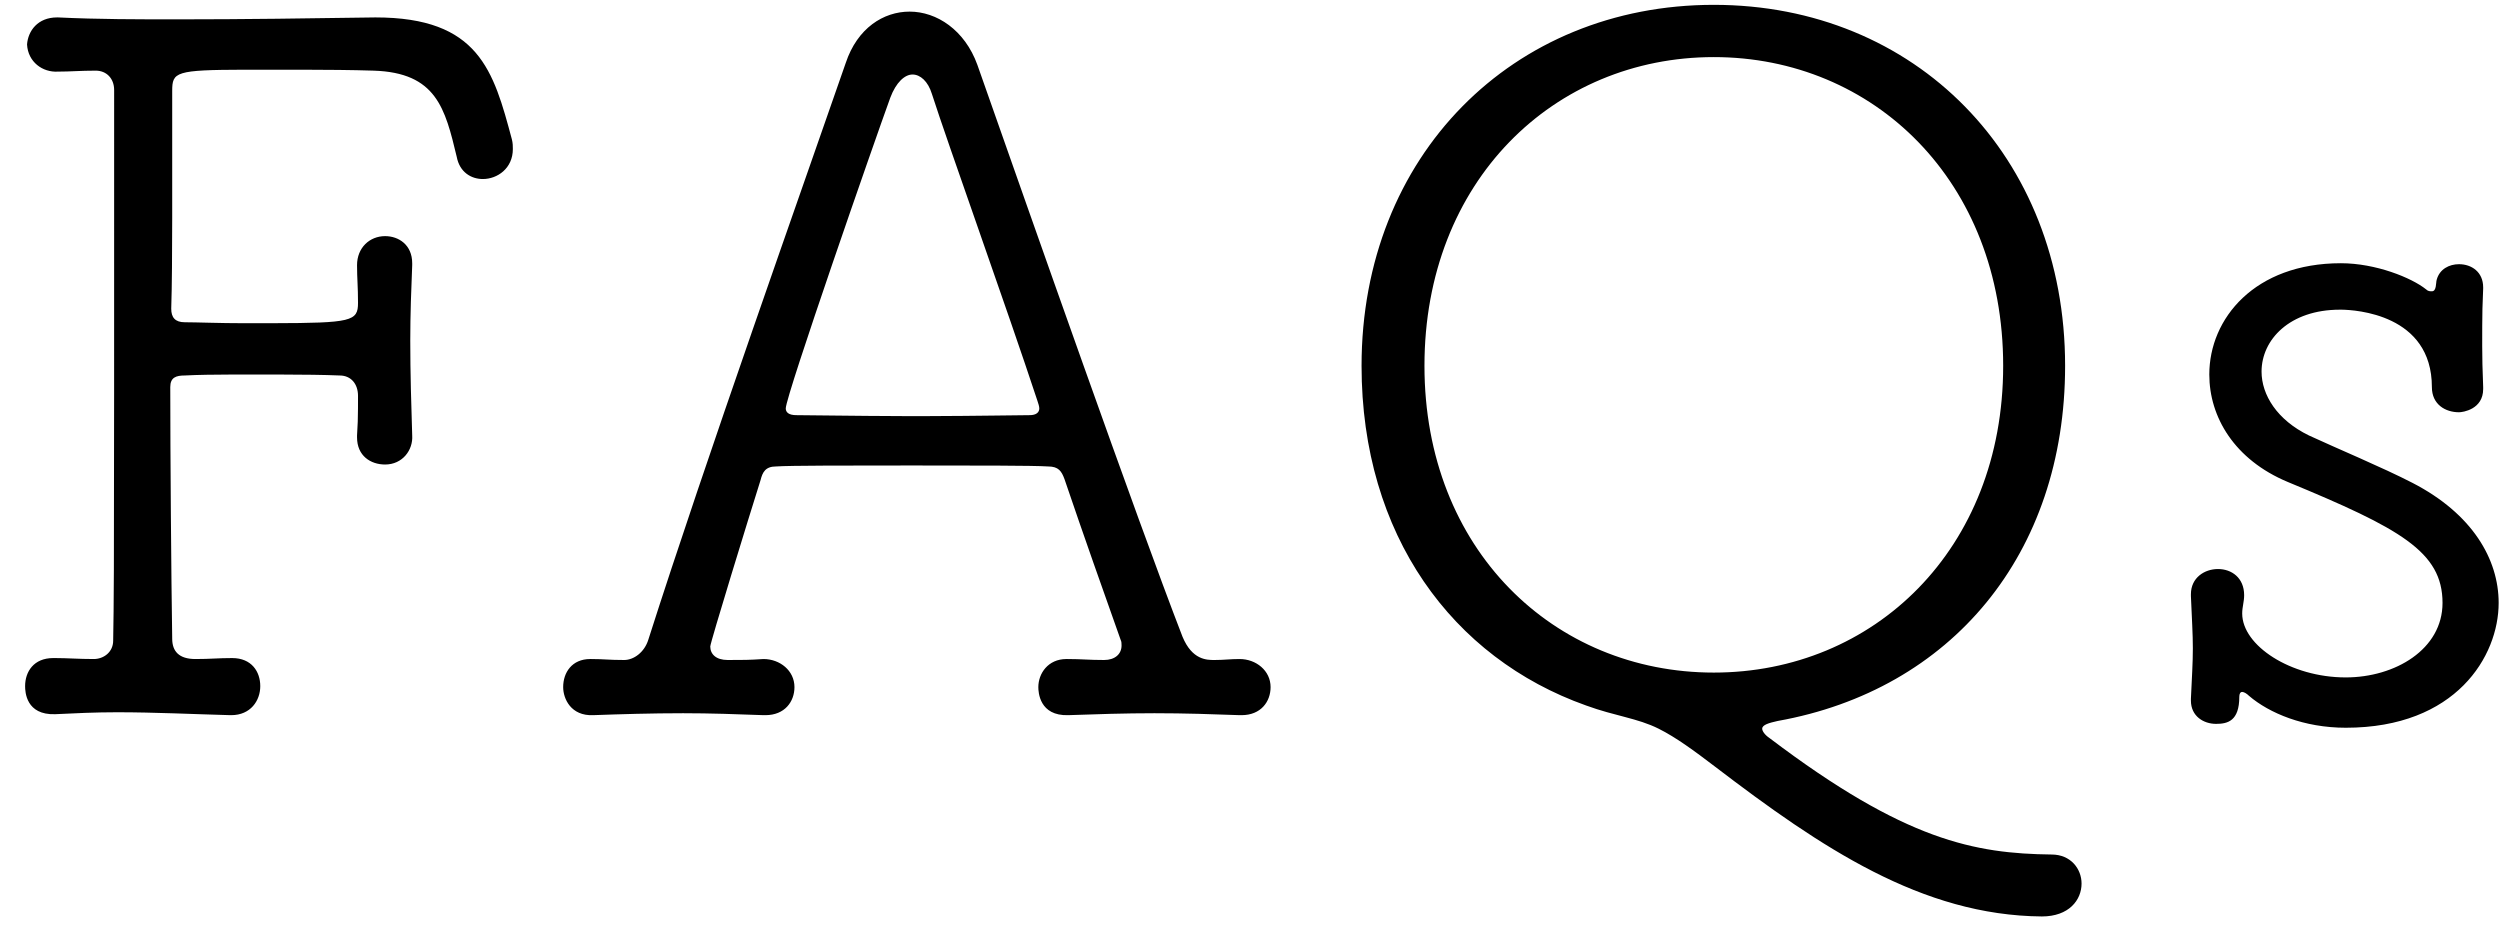 <?xml version="1.0" encoding="UTF-8"?>
<svg width="93px" height="35px" viewBox="0 0 93 35" version="1.1" xmlns="http://www.w3.org/2000/svg" xmlns:xlink="http://www.w3.org/1999/xlink">
    <!-- Generator: Sketch 60 (88103) - https://sketch.com -->
    <title>FAQs</title>
    <desc>Created with Sketch.</desc>
    <g id="web" stroke="none" stroke-width="1" fill="none" fill-rule="evenodd">
        <g id="Artboard" transform="translate(-663, -650)" fill="#000000" fill-rule="nonzero">
            <path d="M671.602,676.604 C672.322,676.604 672.682,676.064 672.682,675.524 C672.682,674.984 672.358,674.48 671.638,674.48 C671.098,674.48 670.846,674.516 670.27,674.516 C669.658,674.516 669.406,674.228 669.406,673.76 C669.37,671.492 669.334,666.848 669.334,664.4 C669.334,664.04 669.55,663.968 669.874,663.968 C670.363,663.942 670.961,663.935 671.592,663.933 L673.449,663.933 C674.281,663.935 675.054,663.943 675.634,663.968 C676.066,663.968 676.318,664.292 676.318,664.724 L676.317,665.19 C676.315,665.539 676.308,665.814 676.282,666.2 L676.282,666.272 L676.282,666.272 C676.282,666.956 676.786,667.28 677.326,667.28 C677.974,667.28 678.37,666.74 678.334,666.2 C678.298,665.084 678.262,663.86 678.262,662.672 C678.262,661.7 678.298,660.728 678.334,659.864 L678.334,659.792 L678.334,659.792 C678.334,659.108 677.83,658.784 677.326,658.784 C676.75,658.784 676.282,659.216 676.282,659.864 C676.282,660.368 676.318,660.656 676.318,661.268 C676.318,661.95 676.083,662.017 673.154,662.023 L672.106,662.024 C671.17,662.024 670.306,661.988 669.874,661.988 C669.514,661.988 669.37,661.808 669.37,661.484 C669.398,660.626 669.404,659.384 669.406,658.119 L669.406,653.384 L669.406,653.384 C669.406,652.675 669.521,652.601 672.098,652.593 L674.219,652.593 C675.153,652.595 676.097,652.602 676.894,652.628 C679.234,652.7 679.558,654.032 679.99,655.832 C680.098,656.408 680.53,656.66 680.962,656.66 C681.502,656.66 682.078,656.264 682.078,655.544 C682.078,655.436 682.078,655.328 682.042,655.184 C681.358,652.628 680.818,650.648 676.966,650.648 C674.518,650.684 672.07,650.72 669.622,650.72 C668.146,650.72 666.634,650.72 665.158,650.648 L665.122,650.648 C664.402,650.648 664.042,651.152 664.006,651.656 C664.042,652.304 664.582,652.7 665.158,652.664 C665.626,652.664 665.986,652.628 666.562,652.628 C666.958,652.628 667.246,652.916 667.246,653.348 L667.245,664.599 C667.243,671.17 667.235,672.483 667.21,673.832 C667.21,674.264 666.85,674.516 666.49,674.516 C665.914,674.516 665.518,674.48 665.05,674.48 L664.978,674.48 L664.978,674.48 C664.258,674.48 663.934,674.984 663.934,675.524 C663.934,675.74 663.97,676.604 665.05,676.568 C665.77,676.532 666.562,676.496 667.354,676.496 C668.758,676.496 670.198,676.568 671.566,676.604 L671.602,676.604 Z M691.474,676.604 C692.194,676.604 692.554,676.1 692.554,675.56 C692.554,674.948 692.014,674.516 691.402,674.516 C690.862,674.552 690.646,674.552 690.07,674.552 C689.638,674.552 689.422,674.336 689.422,674.048 C689.422,673.904 690.862,669.224 691.294,667.856 C691.366,667.568 691.474,667.352 691.87,667.352 C692.374,667.316 694.642,667.316 696.91,667.316 C699.178,667.316 701.446,667.316 701.986,667.352 C702.382,667.352 702.49,667.532 702.598,667.82 C703.282,669.836 704.11,672.176 704.686,673.796 C704.722,673.868 704.722,673.94 704.722,674.012 C704.722,674.336 704.47,674.552 704.074,674.552 C703.498,674.552 703.246,674.516 702.706,674.516 L702.67,674.516 C701.986,674.516 701.626,675.056 701.626,675.56 C701.626,675.74 701.662,676.64 702.742,676.604 C703.75,676.568 704.866,676.532 705.946,676.532 C707.062,676.532 708.142,676.568 709.114,676.604 L709.186,676.604 L709.186,676.604 C709.906,676.604 710.266,676.1 710.266,675.56 C710.266,674.948 709.726,674.516 709.114,674.516 C708.754,674.516 708.538,674.552 708.178,674.552 C707.89,674.552 707.35,674.552 706.99,673.688 C705.262,669.224 701.41,658.244 699.358,652.412 C698.89,651.116 697.846,650.432 696.838,650.432 C695.866,650.432 694.894,651.044 694.462,652.34 C692.878,656.912 689.242,667.136 687.118,673.796 C686.974,674.264 686.578,674.552 686.218,674.552 C685.642,674.552 685.462,674.516 684.994,674.516 L684.958,674.516 C684.274,674.516 683.95,675.02 683.95,675.56 C683.95,675.992 684.238,676.64 685.066,676.604 C686.074,676.568 687.226,676.532 688.414,676.532 C689.422,676.532 690.43,676.568 691.402,676.604 L691.474,676.604 L691.474,676.604 Z M697.587,665.479 L696.56,665.479 C694.798,665.474 693.117,665.444 692.626,665.444 C692.338,665.444 692.23,665.336 692.23,665.192 C692.23,664.724 695.542,655.22 696.118,653.636 C696.334,653.06 696.658,652.772 696.946,652.772 C697.234,652.772 697.522,653.024 697.666,653.492 C698.242,655.292 700.474,661.52 701.59,664.904 C701.626,665.012 701.662,665.12 701.662,665.192 C701.662,665.336 701.554,665.444 701.302,665.444 C700.94,665.444 699.318,665.474 697.587,665.479 Z M738.958,684.092 C739.966,684.092 740.434,683.48 740.434,682.868 C740.434,682.328 740.038,681.788 739.318,681.788 C736.474,681.752 733.882,681.284 728.842,677.468 C728.626,677.324 728.554,677.18 728.554,677.108 C728.554,676.964 728.806,676.892 729.13,676.82 C735.574,675.668 739.822,670.628 739.822,663.608 C739.822,655.796 734.242,650.18 726.754,650.18 C719.266,650.18 713.65,655.796 713.65,663.608 C713.65,669.908 717.034,674.48 722.002,676.244 C723.082,676.64 723.91,676.712 724.702,677.108 C725.35,677.432 726.034,677.936 726.79,678.512 C730.75,681.536 734.494,684.056 738.958,684.092 Z M726.754,675.02 C720.814,675.02 715.99,670.448 715.99,663.608 C715.99,656.732 720.814,652.124 726.754,652.124 C732.694,652.124 737.518,656.732 737.518,663.608 C737.518,670.448 732.694,675.02 726.754,675.02 Z M750.262,677.072 C754.366,677.072 755.95,674.408 755.95,672.428 C755.95,670.808 754.978,669.116 752.746,667.964 C751.63,667.388 749.902,666.668 748.894,666.2 C747.706,665.624 747.13,664.688 747.13,663.824 C747.13,662.636 748.174,661.52 750.046,661.52 L750.109,661.52 C750.608,661.529 753.466,661.68 753.466,664.4 C753.466,665.048 753.97,665.336 754.474,665.336 C754.618,665.336 755.374,665.228 755.374,664.472 L755.374,664.4 L755.374,664.4 C755.346,663.756 755.34,663.286 755.338,662.872 L755.339,662.125 C755.34,661.72 755.347,661.295 755.374,660.728 L755.374,660.692 C755.374,660.116 754.942,659.828 754.474,659.828 C754.114,659.828 753.754,660.008 753.646,660.404 C753.61,660.512 753.646,660.836 753.466,660.836 C753.394,660.836 753.322,660.836 753.25,660.764 C752.71,660.332 751.378,659.792 750.082,659.792 C746.878,659.792 745.186,661.844 745.186,663.932 C745.186,665.516 746.122,667.1 748.102,667.928 C752.278,669.656 753.862,670.52 753.862,672.428 C753.862,674.156 752.098,675.2 750.262,675.2 C748.21,675.2 746.41,674.012 746.41,672.824 C746.41,672.572 746.482,672.392 746.482,672.14 C746.482,671.492 746.014,671.168 745.51,671.168 C745.006,671.168 744.502,671.492 744.502,672.104 L744.502,672.176 L744.502,672.176 C744.538,673.04 744.574,673.58 744.574,674.12 C744.574,674.66 744.538,675.2 744.502,675.992 L744.502,676.064 L744.502,676.064 C744.502,676.64 744.97,676.928 745.438,676.928 C745.87,676.928 746.302,676.82 746.302,675.92 C746.302,675.812 746.338,675.74 746.41,675.74 C746.482,675.74 746.59,675.812 746.662,675.884 C747.418,676.532 748.714,677.072 750.262,677.072 Z" id="FAQs"></path>
        </g>
    </g>
</svg>